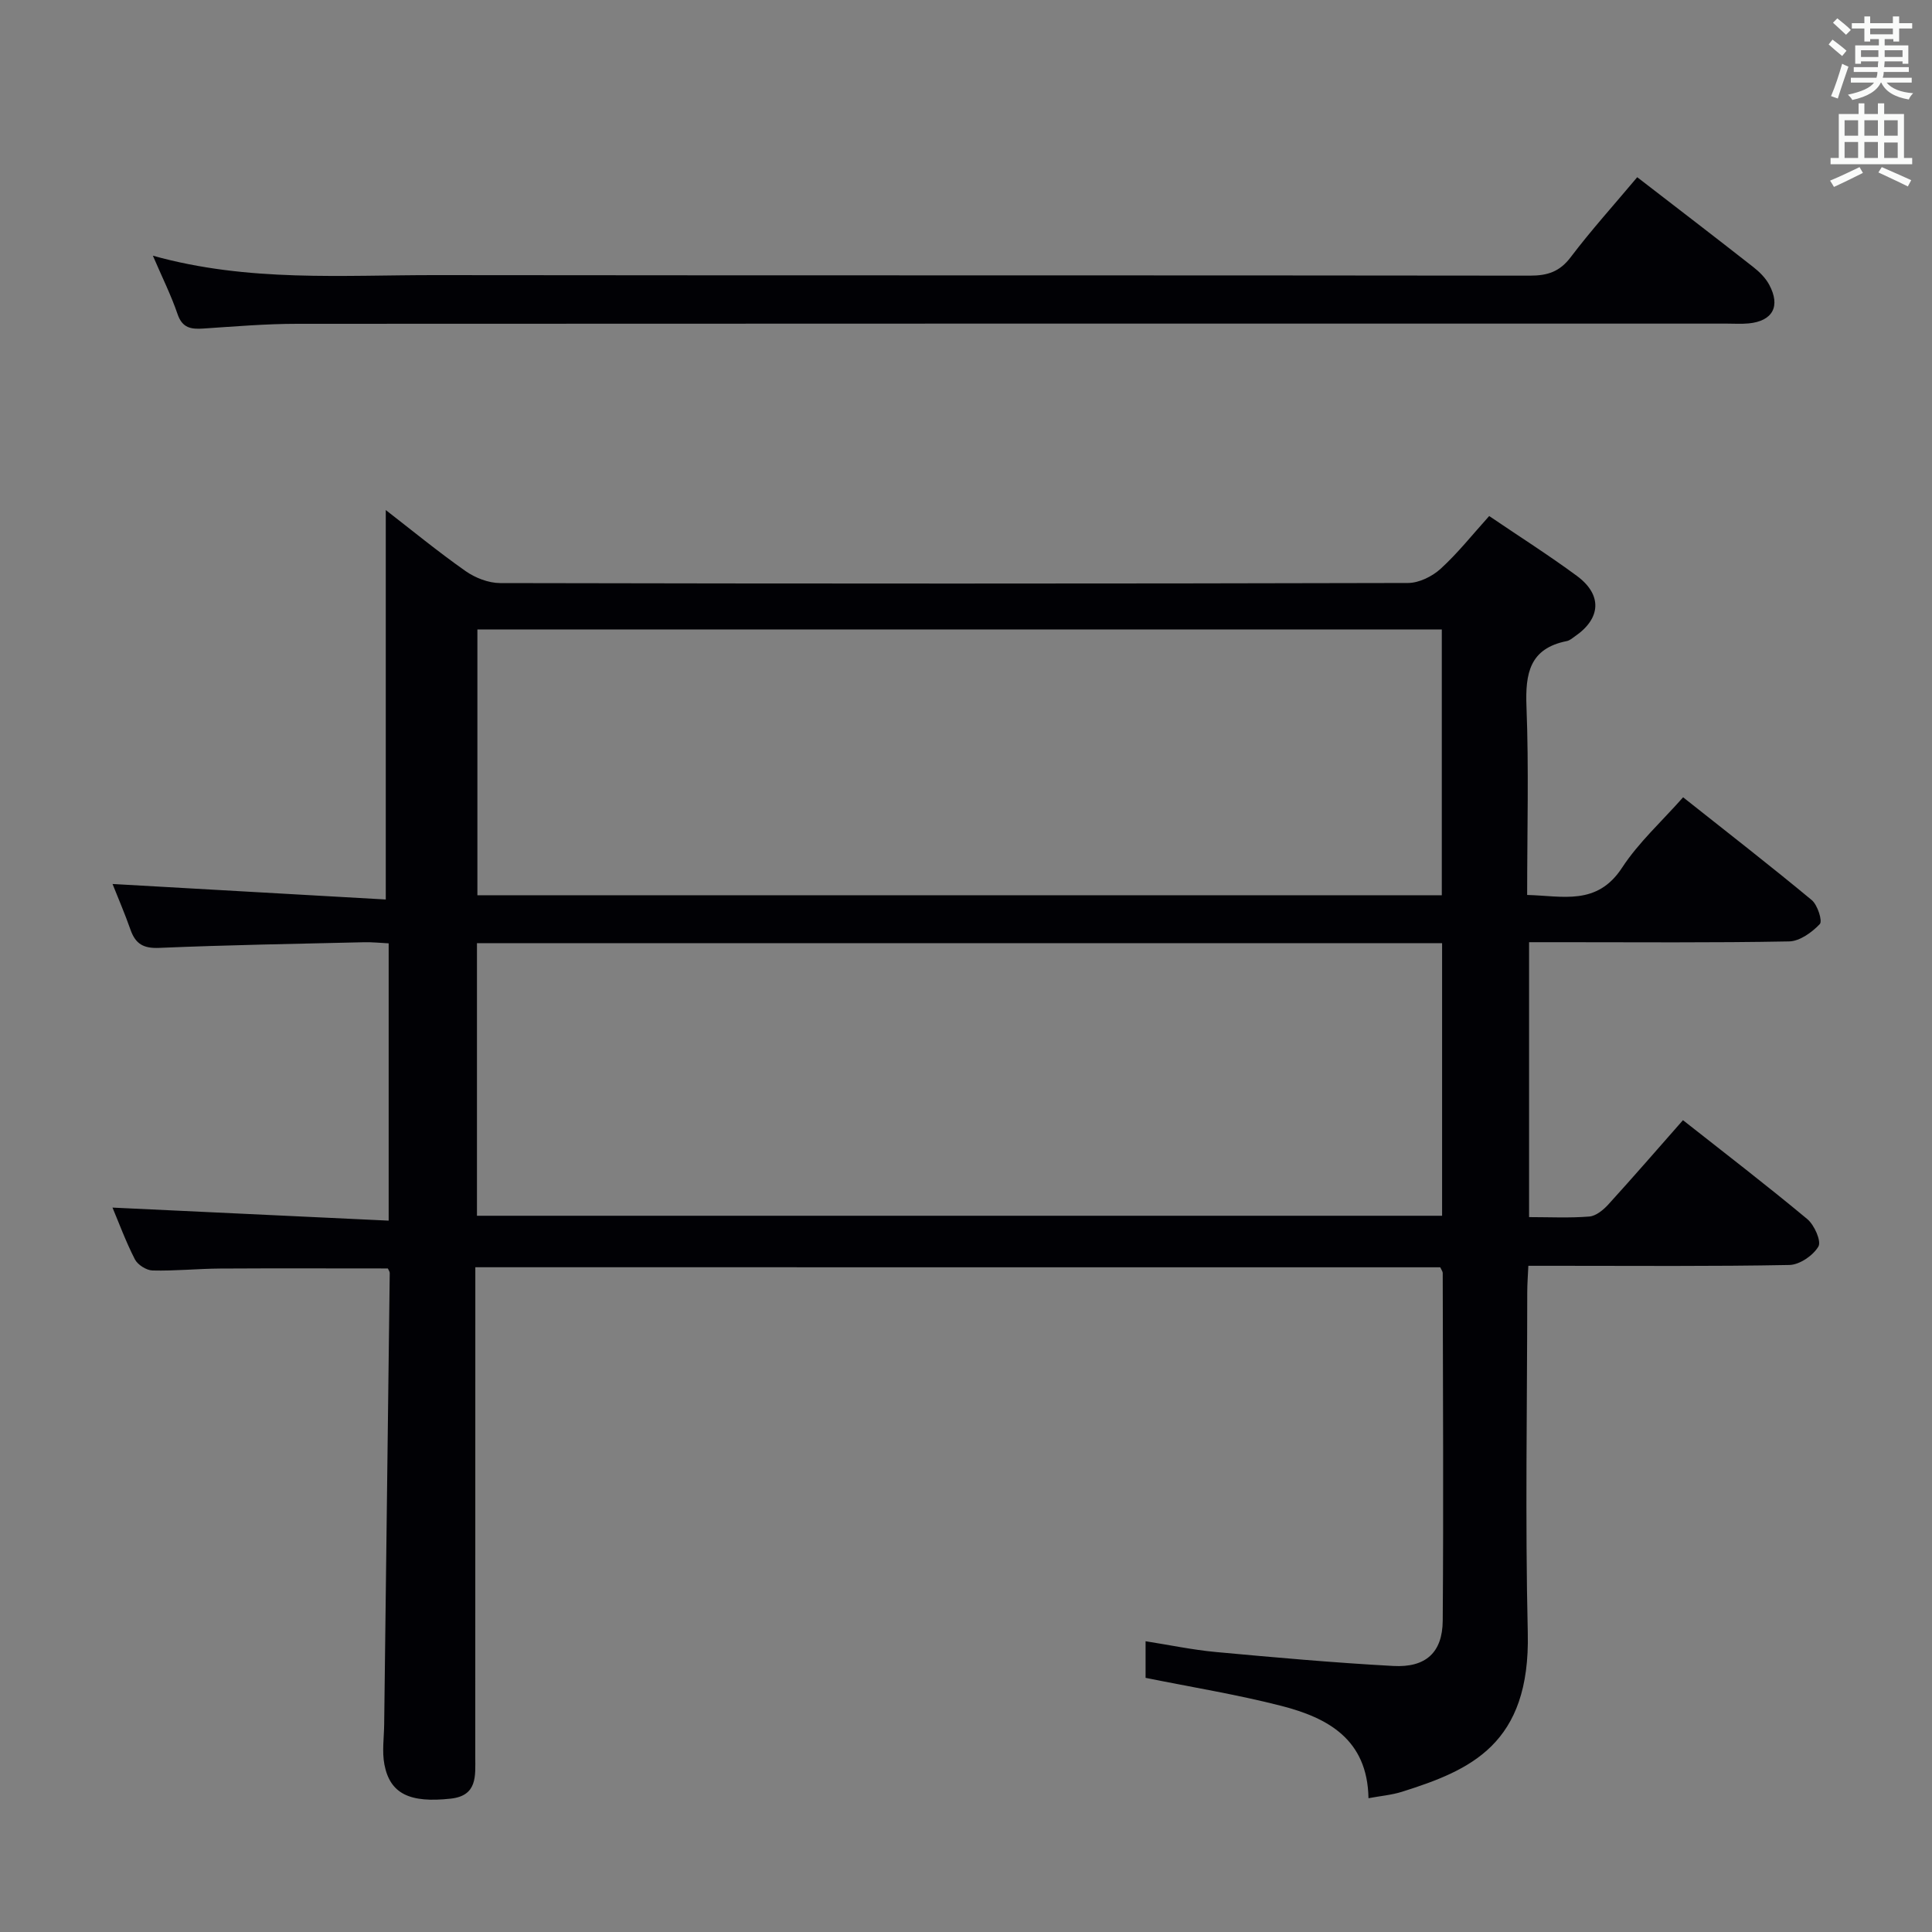 <svg enable-background="new 0 0 400 400" viewBox="0 0 400 400" xmlns="http://www.w3.org/2000/svg"><rect x="0" y="0" width="400" height="400" fill="#808080" stroke="none"/><path d="m98.41 262.37v5.94c0 31.83 0 63.66-.01 95.49 0 3.85.49 7.98-5.09 8.59-8.45.93-12.55-.99-13.72-7.05-.52-2.69-.08-5.58-.05-8.37.39-31.14.78-62.27 1.15-93.41 0-.29-.24-.59-.39-.94-11.58 0-23.18-.05-34.77.02-4.65.03-9.31.52-13.95.4-1.27-.03-3.08-1.18-3.66-2.32-1.88-3.67-3.31-7.57-4.63-10.7 18.85.89 37.81 1.78 57.18 2.7 0-19.61 0-38.19 0-57.41-1.62-.08-3.37-.27-5.11-.23-14.14.33-28.28.57-42.41 1.17-3.28.14-4.9-.84-5.93-3.76-1.2-3.41-2.64-6.74-3.72-9.47 18.93 1.07 37.89 2.15 56.57 3.21 0-27.61 0-53.98 0-80.63 5.27 4.08 10.74 8.57 16.51 12.63 2 1.41 4.75 2.48 7.17 2.49 62.66.13 125.32.14 187.98-.02 2.28-.01 5.01-1.36 6.75-2.95 3.54-3.23 6.55-7.04 10.04-10.91 6.14 4.17 12.29 8.07 18.14 12.38 5.31 3.91 5.03 8.8-.36 12.51-.55.38-1.1.88-1.72 1-7.7 1.53-8.6 6.7-8.34 13.55.5 12.8.14 25.64.14 39.01 7.37.19 14.47 2.29 19.65-5.64 3.42-5.23 8.21-9.57 12.64-14.58 9.03 7.16 17.95 14.08 26.63 21.28 1.21 1.01 2.27 4.34 1.67 4.97-1.62 1.71-4.14 3.54-6.34 3.59-15.83.3-31.66.16-47.49.16-1.99 0-3.97 0-6.36 0v56.92c4.24 0 8.38.21 12.47-.12 1.38-.11 2.91-1.37 3.94-2.5 5.15-5.66 10.16-11.44 15.45-17.45 8.67 6.83 17.34 13.49 25.74 20.48 1.46 1.22 2.95 4.57 2.3 5.68-1.09 1.86-3.88 3.77-5.99 3.82-15.99.31-31.99.17-47.99.17-1.82 0-3.65 0-6.07 0-.09 1.99-.23 3.74-.23 5.5-.01 23.5-.44 47 .11 70.49.54 23.09-11.86 28.43-26.02 32.9-2.15.68-4.46.87-6.96 1.34-.21-12.21-8.43-16.65-18.06-19.12-9.12-2.34-18.45-3.85-28.09-5.8 0-2.05 0-4.45 0-7.58 4.91.77 9.7 1.78 14.53 2.23 12.23 1.13 24.48 2.22 36.74 2.89 6.72.37 10.2-2.76 10.25-9.38.18-23.99.04-47.99 0-71.98 0-.29-.24-.59-.51-1.18-66.29-.01-132.69-.01-199.78-.01zm200.16-67.1c-66.89 0-133.19 0-199.82 0v56.44h199.82c0-18.87 0-37.45 0-56.44zm-.06-9.92c0-18.63 0-36.71 0-55.02-66.71 0-133.1 0-199.67 0v55.02z" fill="#010105"/><path d="m338.97 36.69c8.27 6.38 16.18 12.44 24.02 18.59 1.28 1 2.54 2.25 3.3 3.66 2.41 4.47.73 7.54-4.26 8.02-1.49.14-3 .04-4.5.04-98.66 0-197.33-.02-295.99.04-6.47 0-12.95.55-19.42.98-2.55.17-4.37-.08-5.36-2.99-1.32-3.87-3.16-7.56-5.11-12.09 19.77 5.52 39.27 3.99 58.65 4.02 75.5.09 151 .01 226.49.11 3.63 0 6.14-.82 8.42-3.84 4.21-5.56 8.91-10.76 13.76-16.54z" fill="#010105"/><g fill="#fafbfa"><path d="m378.6 9.2.8-1c.9.7 1.9 1.4 2.9 2.3l-.9 1.1c-1.1-.9-2-1.7-2.8-2.4zm.5 10.7c.9-2.1 1.6-4.3 2.3-6.7.4.2.8.4 1.3.6-.7 2.1-1.5 4.3-2.2 6.6zm.4-15.2.9-.9c1 .8 2 1.6 2.8 2.4l-1 1c-1-.9-1.9-1.8-2.7-2.5zm12.5-1.3h1.2v1.4h2.7v1.1h-2.7v2.7h-1.2v-.5h-1.8v1.3h4.9v3.8h-1.2v-.5h-3.7c0 .4-.1.9-.1 1.2h5.1v1h-5.2c0 .5-.1.9-.2 1.2h6v1h-5.2c1.1 1.3 2.9 2 5.5 2.2-.4.4-.7.8-.9 1.3-2.9-.5-4.8-1.6-5.7-3.5h-.1c-.8 1.7-2.7 2.9-5.9 3.6-.2-.4-.6-.8-.9-1.1 2.8-.6 4.6-1.4 5.4-2.5h-4.8v-1h5.3c.1-.3.2-.7.2-1.2h-4.9v-1h5c0-.4 0-.8.1-1.2h-3.6v.5h-1.2v-3.8h4.9v-1.3h-1.8v.5h-1.2v-2.7h-2.6v-1.1h2.6v-1.4h1.2v1.4h4.7v-1.4zm-6.7 8.4h3.6c0-.4 0-.9 0-1.4h-3.6zm1.9-4.7h4.7v-1.2h-4.7zm6.7 3.3h-3.7v1.4h3.7z"/><path d="m384.7 21.4h1.3v2.2h2.8v-2.2h1.3v2.2h4.1v9.1h1.7v1.3h-16.9v-1.3h1.7v-9.1h4.1v-2.2zm.3 13.2.7 1.2c-1.8.9-3.8 1.9-6 2.9-.2-.4-.5-.8-.8-1.3 2.4-1 4.4-2 6.1-2.8zm-3.1-6.5h2.8v-3.2h-2.8zm0 4.6h2.8v-3.3h-2.8zm4.1-4.6h2.8v-3.2h-2.8zm0 4.6h2.8v-3.3h-2.8zm3.6 1.9c2.1.9 4.1 1.8 6.1 2.7l-.7 1.3c-2.2-1.1-4.2-2-6.1-2.9zm3.3-9.7h-2.8v3.2h2.8zm-2.8 7.8h2.8v-3.2h-2.8z"/></g></svg>